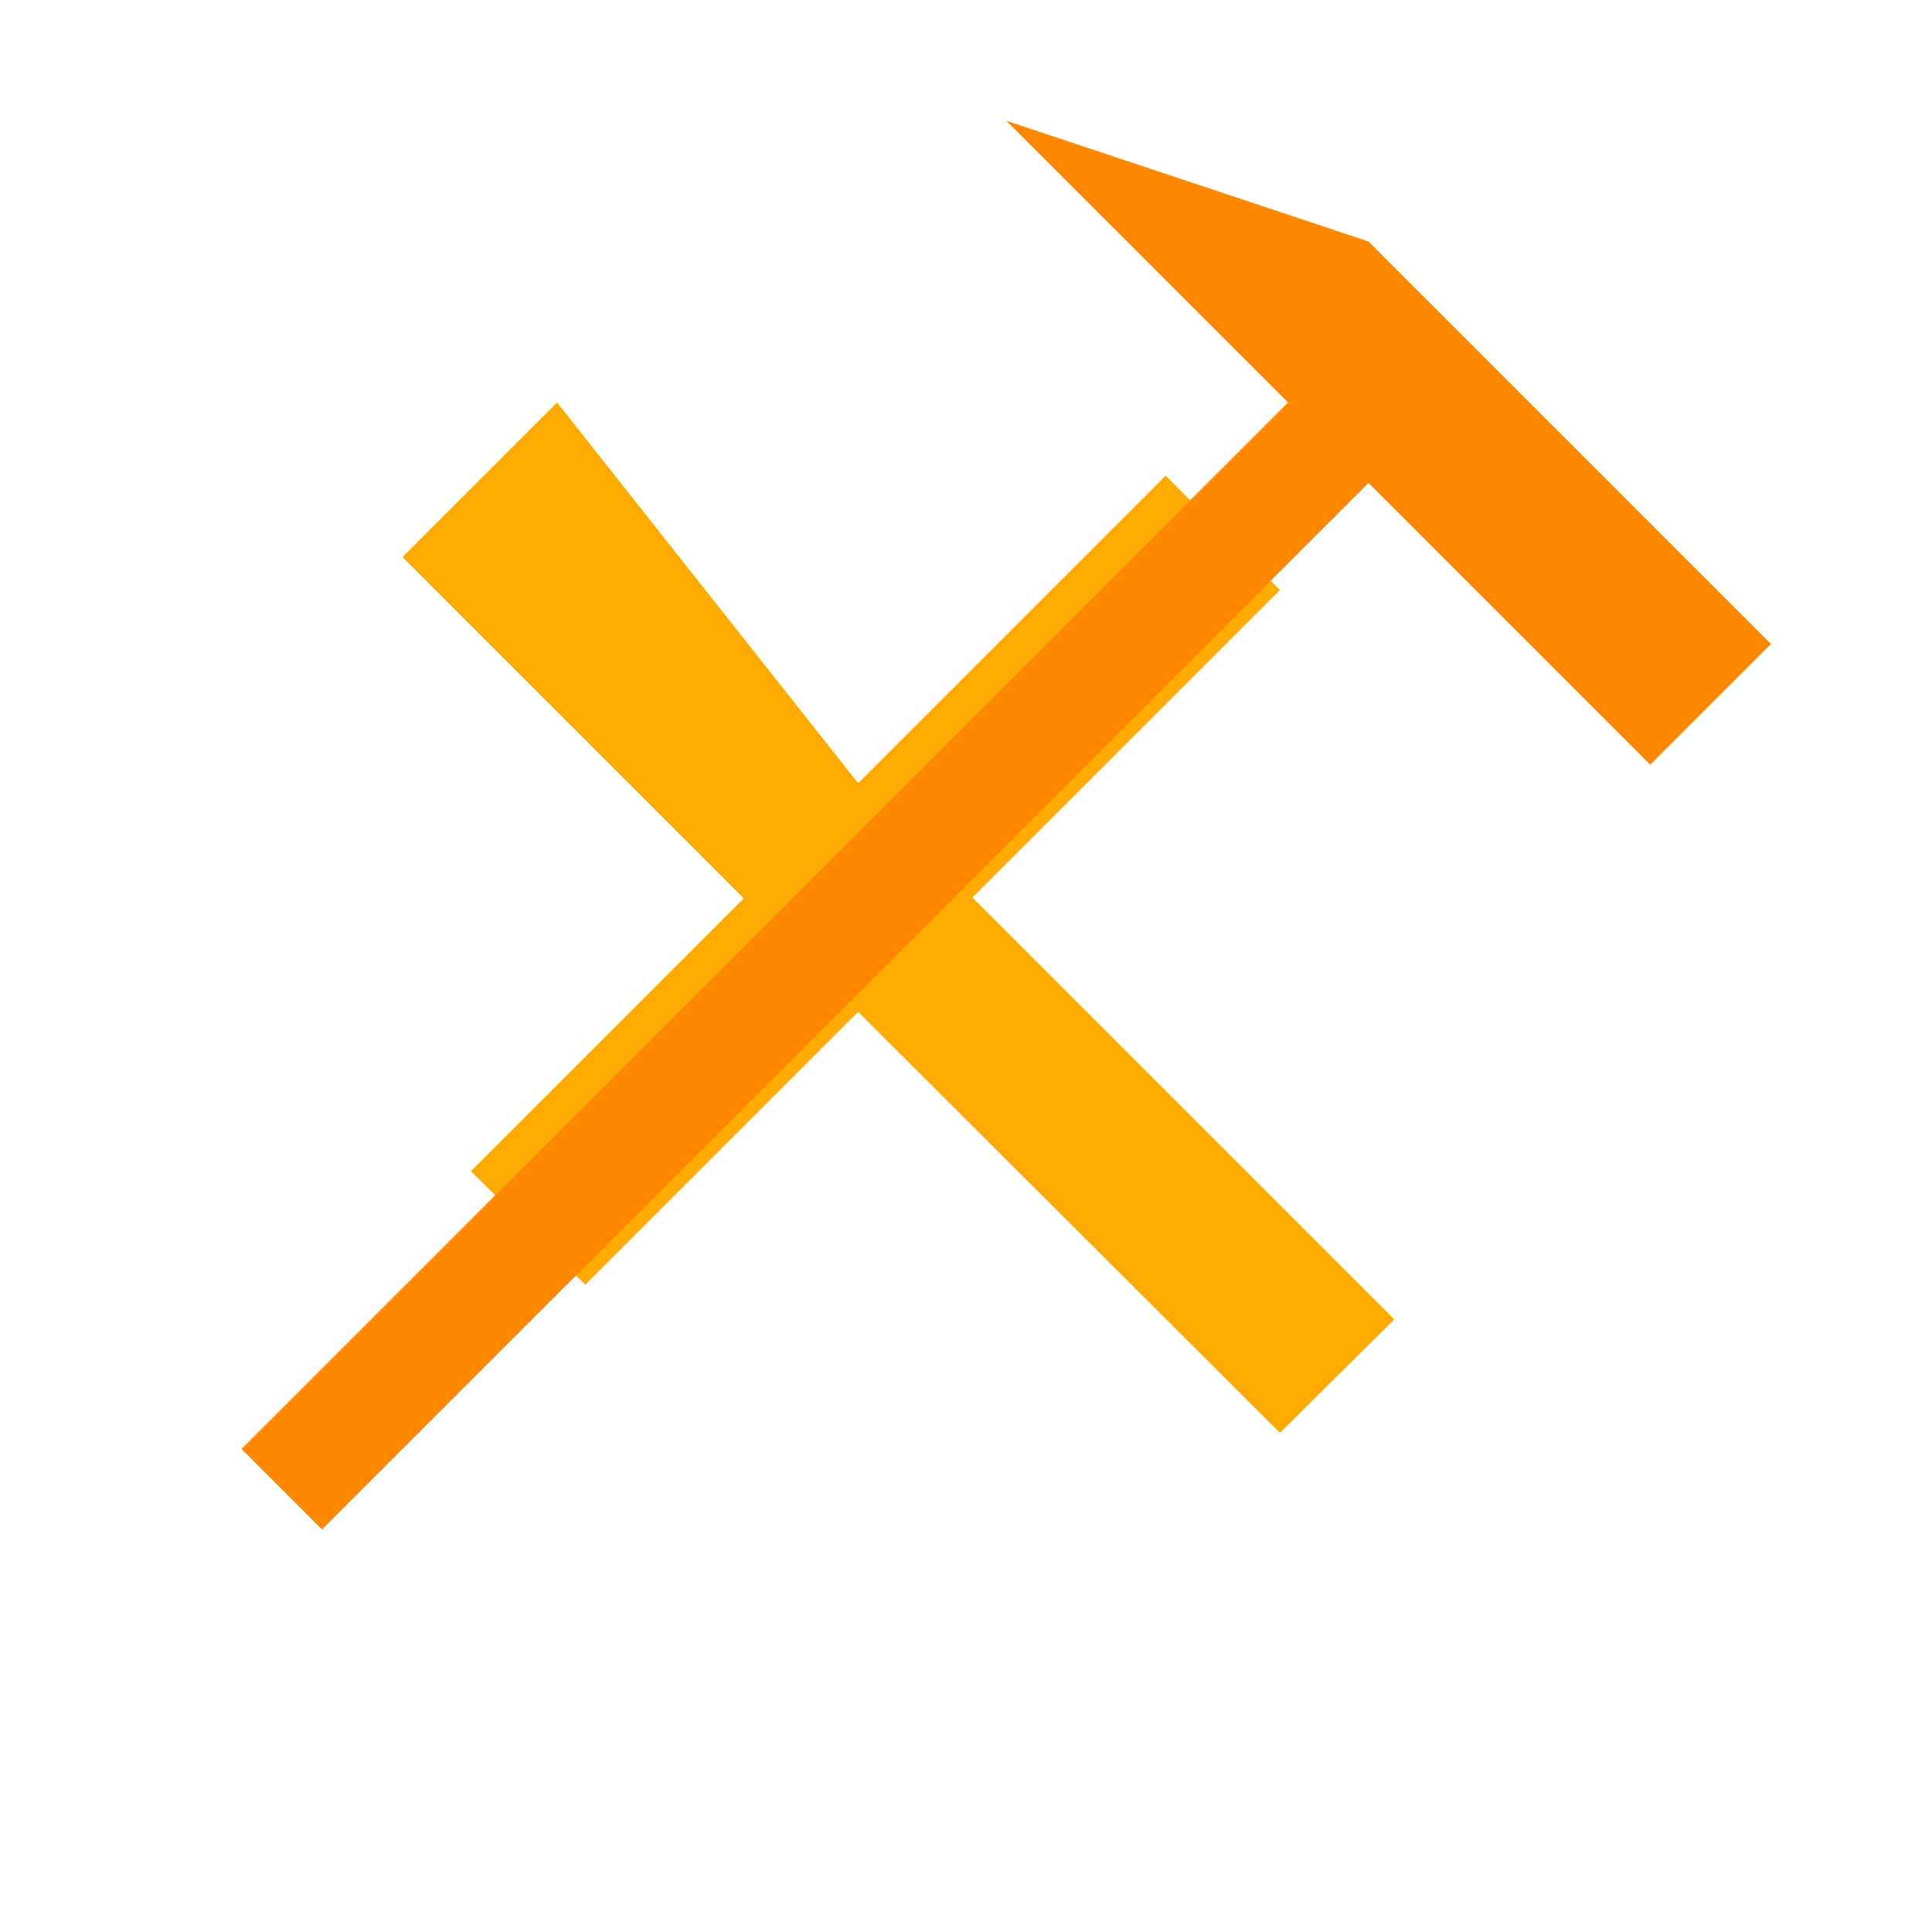 <svg width="24" height="24" xmlns="http://www.w3.org/2000/svg" viewBox="0 0 24 24">
  <path fill="#ffaa00" d="M6.92 5L5 6.92l4.24 4.24-3.39 3.39 1.42 1.41 3.39-3.39L15.9 17.8l1.42-1.41-5.24-5.24L15.9 7.33 14.48 5.91l-3.82 3.82L6.92 5z"/>
  <path fill="#ff8800" d="M17 3L22 8l-1.5 1.5L17 6L4 19l-1-1L16 5l-3.5-3.5L17 3z"/>
</svg>